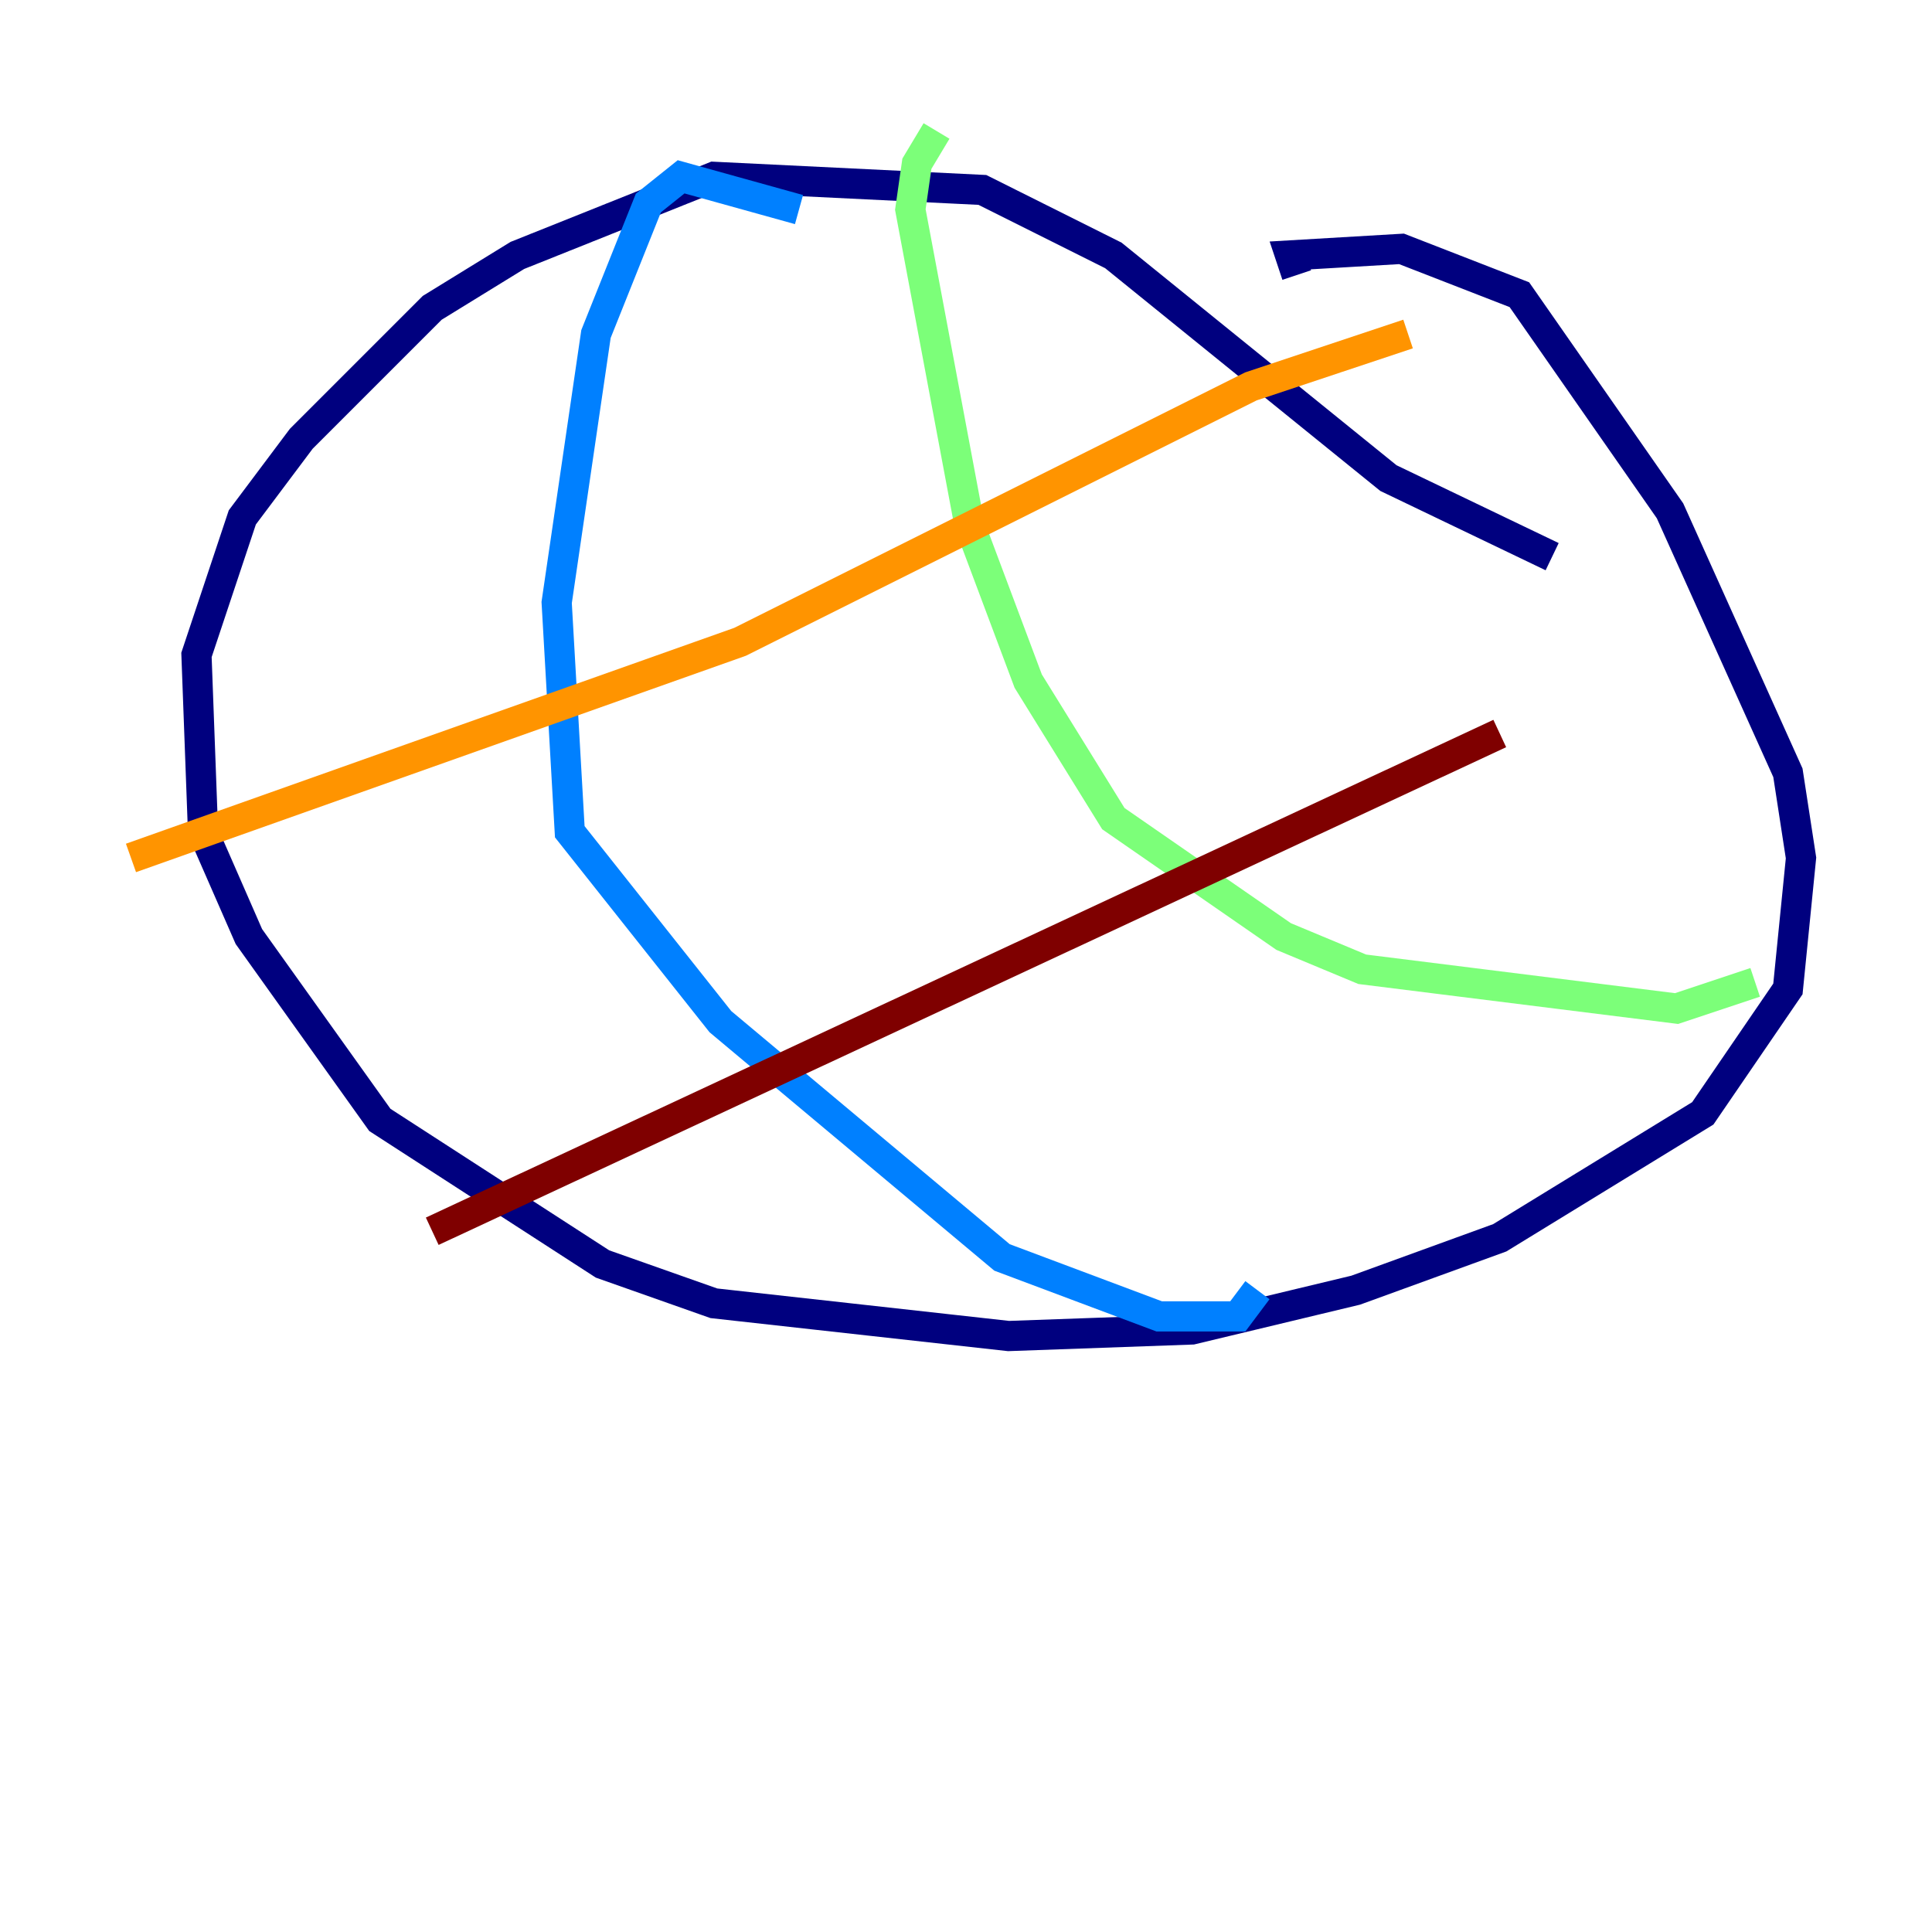 <?xml version="1.0" encoding="utf-8" ?>
<svg baseProfile="tiny" height="128" version="1.2" viewBox="0,0,128,128" width="128" xmlns="http://www.w3.org/2000/svg" xmlns:ev="http://www.w3.org/2001/xml-events" xmlns:xlink="http://www.w3.org/1999/xlink"><defs /><polyline fill="none" points="102.834,36.881 91.986,31.675 73.763,16.922 65.085,12.583 47.295,11.715 34.278,16.922 28.637,20.393 19.959,29.071 16.054,34.278 13.017,43.39 13.451,55.105 16.488,62.047 25.166,74.197 39.919,83.742 47.295,86.346 66.82,88.515 78.969,88.081 89.817,85.478 99.363,82.007 112.814,73.763 118.454,65.519 119.322,56.841 118.454,51.2 110.644,33.844 100.664,19.525 92.854,16.488 85.478,16.922 85.912,18.224" stroke="#00007f" stroke-width="2" /><polyline fill="none" points="52.936,13.885 45.125,11.715 42.956,13.451 39.485,22.129 36.881,39.919 37.749,55.105 47.729,67.688 66.386,83.308 76.8,87.214 82.007,87.214 83.308,85.478" stroke="#0080ff" stroke-width="2" /><polyline fill="none" points="62.047,8.678 60.746,10.848 60.312,13.885 64.217,34.712 68.122,45.125 73.763,54.237 85.044,62.047 90.251,64.217 111.078,66.82 116.285,65.085" stroke="#7cff79" stroke-width="2" /><polyline fill="none" points="8.678,56.841 49.031,42.522 82.875,25.6 93.288,22.129" stroke="#ff9400" stroke-width="2" /><polyline fill="none" points="28.637,81.573 99.363,48.597" stroke="#7f0000" stroke-width="2" /></svg>